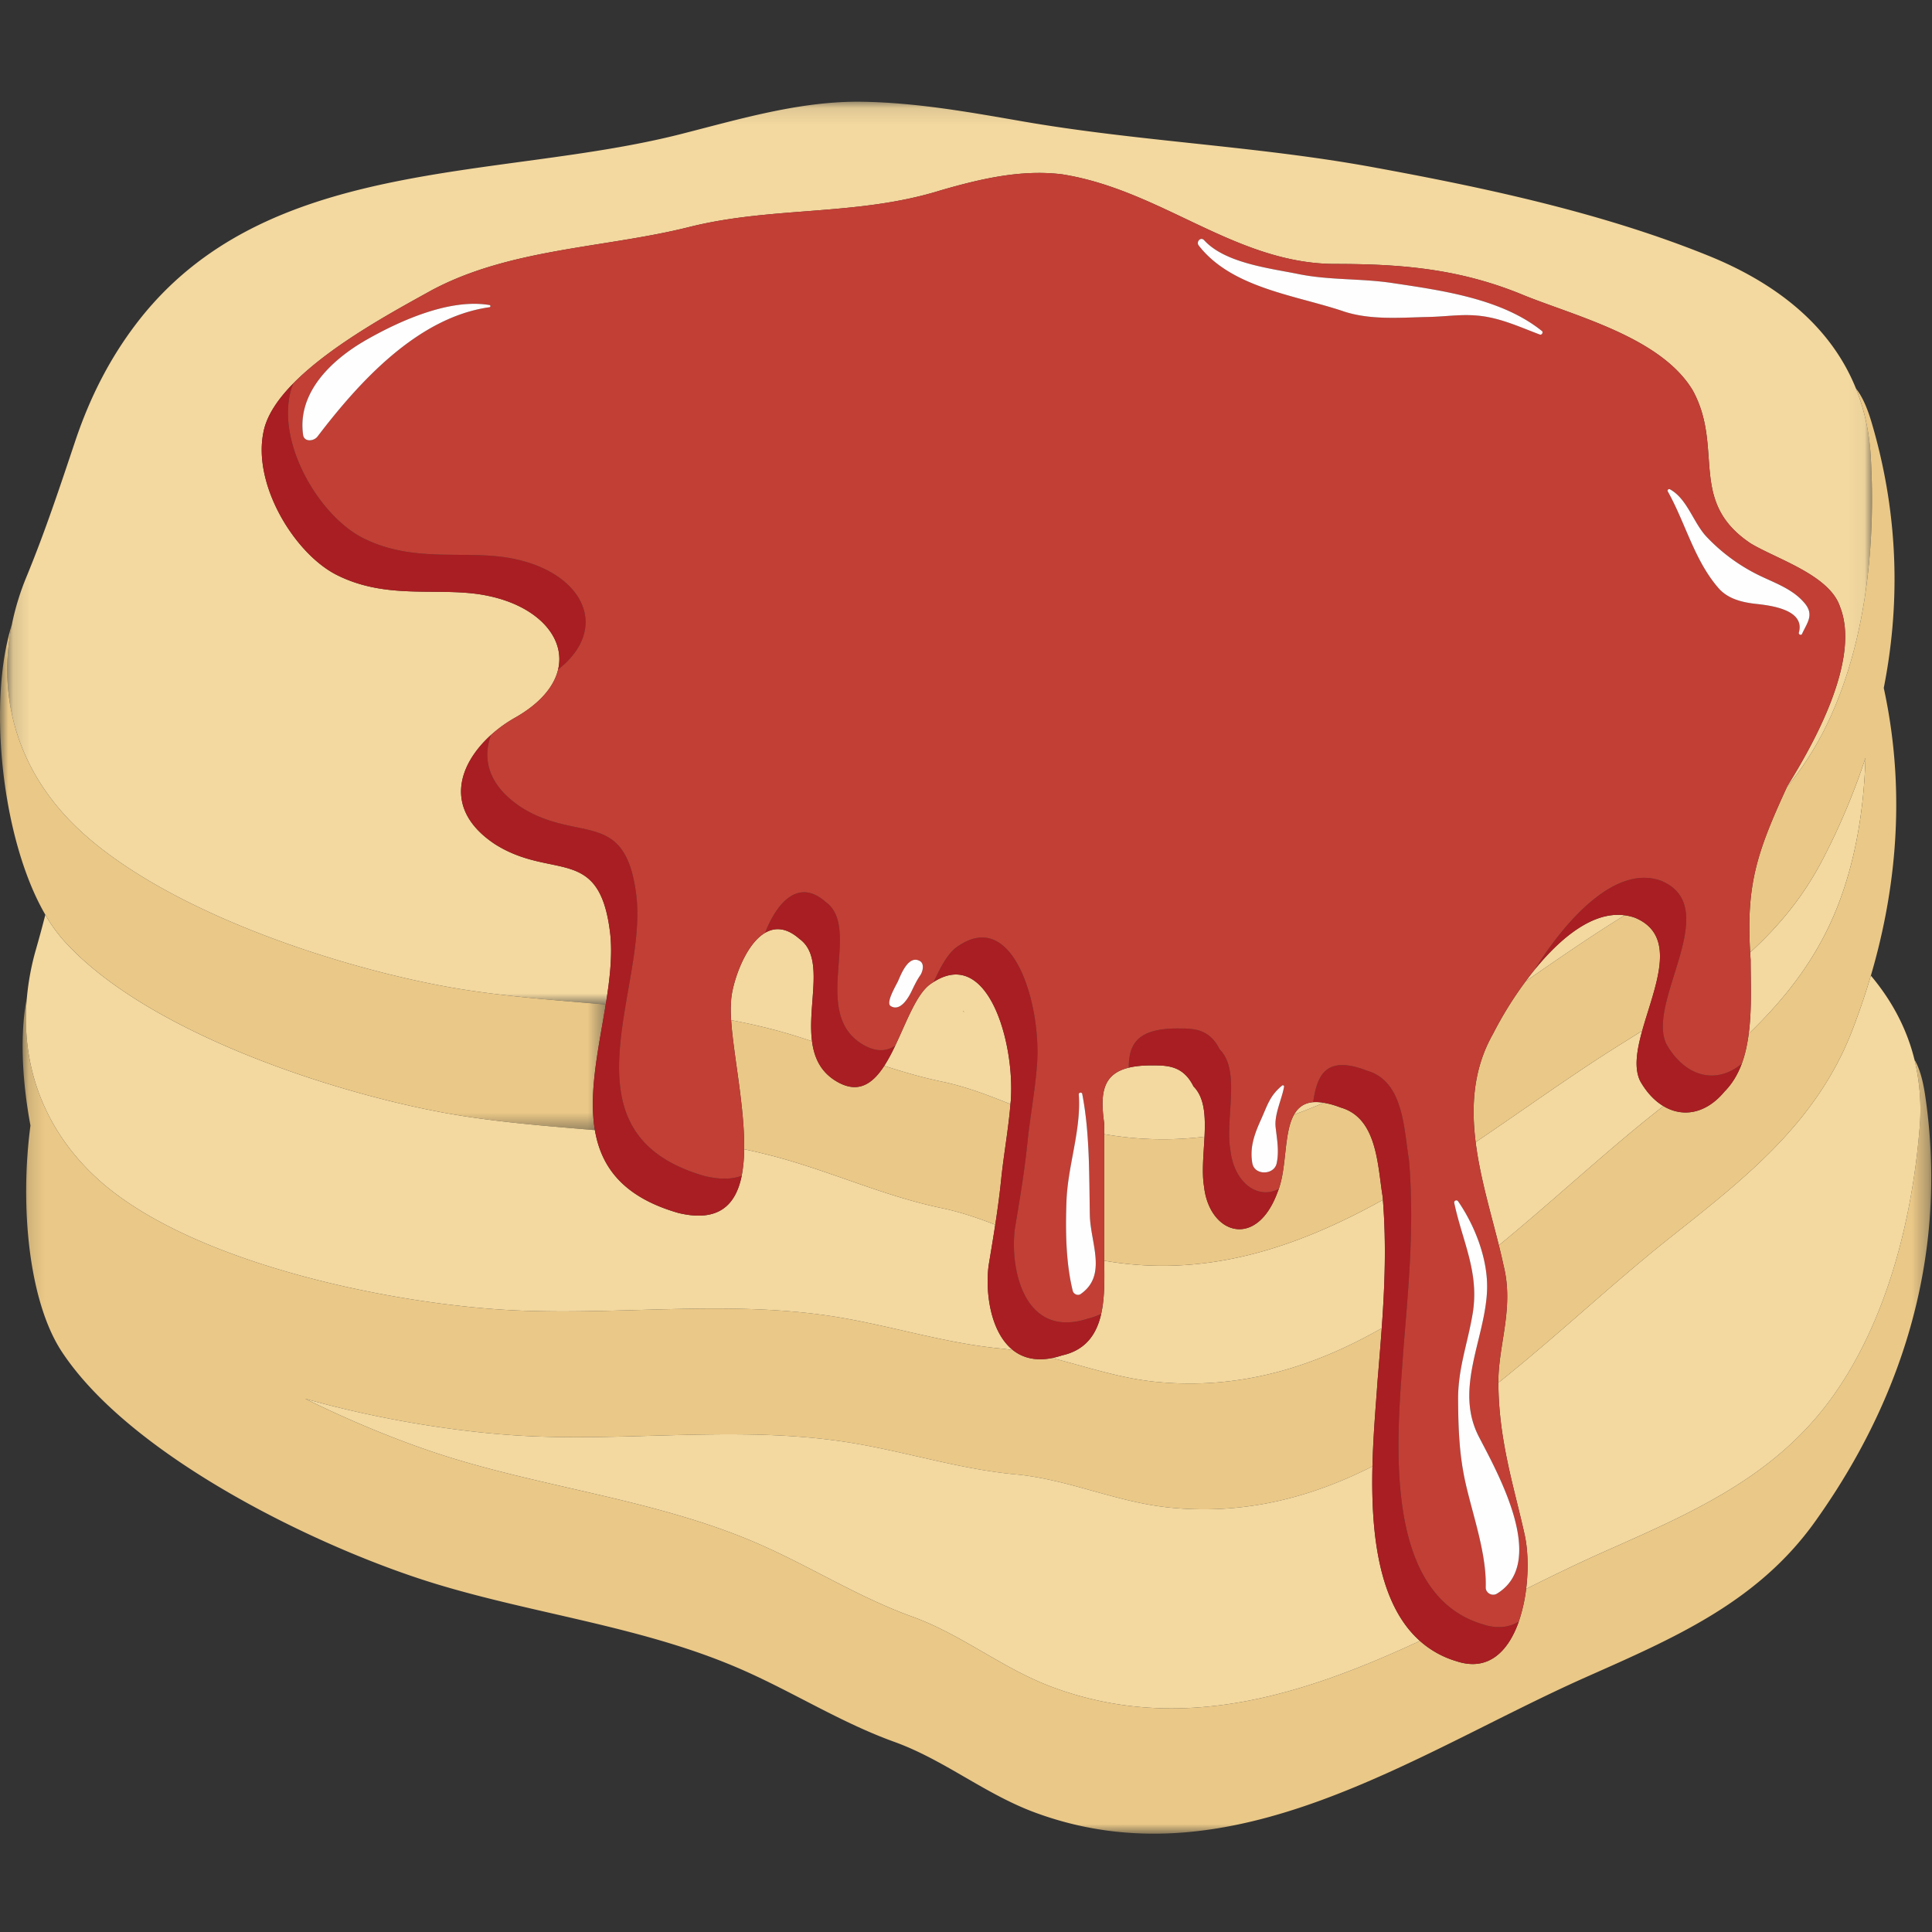 <svg xmlns="http://www.w3.org/2000/svg" xmlns:xlink="http://www.w3.org/1999/xlink" width="120" height="120"><rect width="100%" height="100%" fill="#333333" stroke="none"/><defs><path id="a" d="M.139.18h118.548v51.914H.14z"/><path id="c" d="M0 .174h37.623v31.409H0z"/><path id="e" d="M.133.107h115.824v56.074H.133z"/></defs><g fill="none" fill-rule="evenodd"><g transform="translate(1.266 61.799)"><mask id="b" fill="#fff"><use xlink:href="#a"/></mask><path fill="#EAC887" d="M118.306 6.216c-.151-1.015-.374-1.716-.662-2.2.324 1.315.445 2.73.32 4.252-.462 5.684-2.033 11.956-5.385 16.653-3.582 5.023-8.762 7.24-14.216 9.662-1.596.708-3.208 1.496-4.838 2.306a9.878 9.878 0 0 1-.46 2.038c-.642 1.822-1.875 3.121-3.877 2.452a5.933 5.933 0 0 1-2.261-1.257c-7.257 3.365-14.836 5.809-22.771 2.89-3.14-1.154-5.65-3.275-8.778-4.403-3.233-1.168-6.143-3.006-9.277-4.404-6.125-2.73-12.86-3.476-19.232-5.42-2.643-.807-5.904-2.086-9.184-3.708 4.976 1.411 10.217 2.167 14.069 2.332 6.653.286 13.36-.68 19.971.43 3.383.567 6.658 1.618 10.08 1.938 3.31.309 6.268 1.733 9.594 2.064 4.642.462 8.77-.633 12.58-2.558.046-1.99.219-3.854.313-5.26.093-1.13.185-2.232.264-3.324-4.207 2.397-8.79 3.852-14.026 3.331-2.243-.223-4.321-.939-6.45-1.479-1.031.204-1.828-.015-2.43-.49-.237-.033-.474-.073-.715-.095-3.421-.32-6.696-1.371-10.079-1.94-6.61-1.109-13.319-.142-19.973-.427-7.477-.322-20.191-2.86-26.029-8.124C1.47 8.423.024 4.416.402.18c-.43 2.18-.316 5.04.224 7.93-.669 5.03-.103 10.95 1.96 14.067 4.34 6.56 16.02 12.204 23.181 14.39 6.371 1.944 13.106 2.688 19.232 5.42 3.134 1.397 6.044 3.236 9.277 4.402 3.128 1.13 5.637 3.25 8.777 4.404 12.205 4.489 23.565-3.702 34.207-8.43 5.454-2.422 10.634-4.638 14.216-9.66 3.353-4.699 8.684-13.984 6.83-26.487" mask="url(#b)"/></g><path fill="#F3D89F" d="M103.69 76.905c-3.488 2.768-6.952 6.05-10.622 8.98.012 3.573.982 6.503 1.63 9.433.202.916.246 2.147.094 3.37 1.63-.811 3.241-1.598 4.838-2.307 5.453-2.422 10.633-4.638 14.216-9.661 3.352-4.698 4.922-10.97 5.385-16.653a13.184 13.184 0 0 0-.32-4.252c-.483-1.96-1.427-3.692-2.708-5.218a43.922 43.922 0 0 1-1.153 3.39c-2.219 5.762-6.682 9.206-11.36 12.918M85.245 91.081c-3.81 1.925-7.938 3.021-12.579 2.559-3.327-.331-6.285-1.756-9.595-2.065-3.421-.32-6.697-1.37-10.079-1.938-6.611-1.11-13.319-.143-19.972-.429-3.852-.165-9.092-.921-14.068-2.332 3.28 1.621 6.54 2.9 9.183 3.708 6.372 1.943 13.107 2.689 19.233 5.42 3.134 1.397 6.044 3.236 9.277 4.403 3.128 1.129 5.638 3.25 8.777 4.404 7.936 2.918 15.514.475 22.771-2.89-2.62-2.326-3.043-6.835-2.948-10.84M6.12 73.273c5.838 5.264 18.552 7.803 26.03 8.124 6.654.286 13.362-.68 19.972.428 3.383.568 6.658 1.62 10.08 1.939.241.023.477.063.715.096-1.379-1.09-1.728-3.52-1.514-5.244.142-.854.284-1.7.414-2.548-1.079-.415-2.174-.792-3.33-1.032-3.364-.698-6.503-2.108-9.802-3.049a36.134 36.134 0 0 0-2.464-.606 9.097 9.097 0 0 1-.153 1.649c-.365 1.808-1.43 2.907-3.924 2.312-3.457-.991-4.81-2.874-5.195-5.149-2.697-.227-5.398-.44-8.066-.855-7.395-1.152-19.75-5.09-24.97-10.972a9.6 9.6 0 0 1-1.097-1.55 75.65 75.65 0 0 1-.576 2.128 16.17 16.17 0 0 0-.571 3.035c-.378 4.236 1.068 8.243 4.452 11.294m102.495-9.065c2.33-2.247 4.308-4.767 5.565-8.031 1.09-2.83 1.593-5.959 1.688-9.105a42.154 42.154 0 0 1-2.671 6.335c-1.192 2.297-2.733 4.141-4.492 5.747.01.155.017.307.029.469 0 1.383.084 3.04-.119 4.585M85.895 74.526c-5.326 2.959-10.996 4.883-17.308 3.777.009 1.048.046 2.25-.19 3.304-.276 1.222-.924 2.242-2.424 2.576a5.15 5.15 0 0 1-.627.167c2.13.54 4.207 1.255 6.451 1.479 5.235.52 9.818-.934 14.025-3.331.19-2.65.288-5.235.073-7.972m15.985-7.371c-.402-.807-.216-1.923.12-3.13-.505.318-1.011.635-1.522.954-2.9 1.818-5.822 3.939-8.823 5.96.27 2.166.928 4.34 1.442 6.41 3.34-2.738 6.522-5.713 9.724-8.255l.495-.393c-.54-.323-1.034-.84-1.436-1.546"/><path fill="#EAC887" d="M113.198 45.547a19.468 19.468 0 0 1-2.218 3.356c-1.859 4.046-2.52 6.031-2.274 10.25 1.758-1.605 3.3-3.45 4.492-5.746a42.151 42.151 0 0 0 2.67-6.335c-.094 3.146-.597 6.274-1.687 9.105-1.257 3.264-3.235 5.784-5.565 8.03-.085.65-.215 1.28-.432 1.861-.245.656-.592 1.25-1.082 1.742-1.13 1.36-2.572 1.62-3.786.891l-.495.393c-3.202 2.542-6.385 5.517-9.724 8.254.106.428.206.85.295 1.268.654 2.62-.326 4.913-.326 7.205l.002.064c3.67-2.93 7.134-6.212 10.622-8.98 4.678-3.712 9.142-7.156 11.36-12.917.376-.976.777-2.114 1.153-3.391 1.329-4.518 2.34-10.79.801-17.866.93-4.703 1.072-10.323-.762-16.512-.292-.983-.611-1.647-.965-2.085.506 1.257.824 2.64.915 4.165.34 5.693-.336 12.124-2.994 17.248"/><g transform="translate(0 38.61)"><mask id="d" fill="#fff"><use xlink:href="#c"/></mask><path fill="#EAC887" d="M28.883 30.728c2.668.415 5.369.628 8.066.855-.4-2.362.245-5.147.674-7.802-2.92-.251-5.85-.463-8.74-.913-7.395-1.151-19.75-5.09-24.97-10.972C.889 8.486-.106 4.342.74.174-.776 4.96.098 13.54 2.816 18.206a9.615 9.615 0 0 0 1.098 1.55c5.219 5.881 17.574 9.82 24.97 10.972" mask="url(#d)"/></g><path fill="#EAC887" d="M62.761 68.58c-1.387-.557-2.78-1.093-4.274-1.403-1.21-.252-2.392-.597-3.563-.977-.73 1.13-1.637 1.768-2.988.954-.983-.592-1.372-1.483-1.5-2.482a47.93 47.93 0 0 0-1.751-.544 37.204 37.204 0 0 0-3.272-.764c.136 2.134.848 5.404.808 8.017.826.174 1.648.374 2.464.606 3.299.941 6.438 2.35 9.802 3.05 1.156.24 2.25.616 3.33 1.031.142-.925.27-1.853.366-2.798.16-1.567.451-3.122.578-4.69m23.134 5.946-.01-.167c-.327-1.965-.327-4.912-2.611-5.567a5.289 5.289 0 0 0-1.05-.297 31.77 31.77 0 0 1-1.85.736c-.637 1.123-.444 3.214-.946 4.613a4.054 4.054 0 0 1-.071.187c-1.307 3.603-4.245 2.62-4.57-.327-.152-.91-.023-2.03.028-3.101a20.98 20.98 0 0 1-6.23-.16v7.518c0 .112 0 .227.002.342 6.312 1.106 11.982-.818 17.308-3.777M102 64.025c.753-2.715 2.265-5.889-.447-7.022a3.031 3.031 0 0 0-.644-.153l-.43.27c-1.893 1.185-3.793 2.5-5.718 3.831a22.993 22.993 0 0 0-2.022 3.256c-1.221 2.146-1.371 4.434-1.084 6.733 3-2.022 5.922-4.143 8.823-5.96.51-.32 1.017-.637 1.521-.955"/><g transform="translate(.317 6.21)"><mask id="f" fill="#fff"><use xlink:href="#e"/></mask><path fill="#F3D89F" d="M3.597 44.296c5.219 5.882 17.574 9.82 24.97 10.972 2.89.45 5.819.662 8.74.913.25-1.55.427-3.056.277-4.406-.653-5.567-3.59-3.275-7.181-5.567-3.192-2.135-2.266-4.921-.225-6.766a8.4 8.4 0 0 1 1.53-1.094c1.56-.894 2.395-1.94 2.64-2.97.473-1.989-1.262-3.914-4.272-4.562-2.937-.655-6.202.328-9.466-1.31-2.612-1.31-5.223-5.567-4.57-8.842.188-1.037.892-2.074 1.866-3.065 2.411-2.448 6.487-4.61 8.58-5.776 4.896-2.62 10.772-2.62 15.994-3.93 5.223-1.31 10.446-.655 15.668-2.292 2.286-.656 4.897-1.31 7.508-.983 6.202.983 10.772 5.567 16.974 5.567 4.244 0 7.834.328 11.751 1.965 3.265 1.31 8.488 2.62 10.446 5.895 1.958 3.602-.326 6.877 3.591 9.497 1.632.982 4.896 1.964 5.549 3.93 1.306 3.274-1.632 8.514-3.265 11.134l-.039.086a19.453 19.453 0 0 0 2.218-3.355c2.659-5.125 3.334-11.555 2.994-17.248a13.19 13.19 0 0 0-.914-4.165c-1.567-3.893-4.955-6.546-9.15-8.245-6.602-2.676-13.875-4.226-20.858-5.505C77.737 2.852 70.4 2.58 63.189 1.327 59.89.753 56.61.165 53.252.11c-3.825-.064-7.626 1.079-11.295 2.012C30.553 5.02 16.144 3.415 8.153 13.888c-1.694 2.22-2.909 4.65-3.796 7.295-.962 2.872-1.872 5.626-3.032 8.44a16.199 16.199 0 0 0-.903 2.95c-.845 4.169.149 8.313 3.175 11.723" mask="url(#f)"/></g><path fill="#F3D89F" d="m100.479 57.12.43-.27c-1.972-.267-3.987 1.414-5.575 3.36-.2.244-.388.492-.573.741 1.925-1.332 3.825-2.646 5.718-3.83m-40.584 5.724c-.14-.028-.088-.046 0 0m-1.408 4.332c1.493.31 2.887.846 4.275 1.403.005-.083.017-.165.023-.248.244-3.557-1.41-9.503-4.791-7.343-.074.047-.147.092-.222.147-.857.625-1.46 2.326-2.17 3.815a11.37 11.37 0 0 1-.677 1.249c1.17.38 2.351.726 3.562.977m-8.052-2.505c-.297-2.315.812-5.215-.784-6.36-.81-.712-1.527-.727-2.13-.373-1.337.786-2.113 3.4-2.113 4.303-.028.319-.022.7.005 1.122 1.098.208 2.19.455 3.272.764.588.168 1.17.353 1.75.544m24.38 5.931c.061-1.242.02-2.418-.682-3.121-.652-1.31-1.632-1.31-2.61-1.31-.56 0-1.024.048-1.408.141-1.63.395-1.795 1.606-1.53 3.462v.668a21 21 0 0 0 6.23.16m6.75-2.146c-.58.049-.944.342-1.19.774.622-.226 1.237-.47 1.849-.736a2.743 2.743 0 0 0-.66-.038"/><path fill="#A91E22" d="M61.526 60.552c-.14-.028-.088-.046 0 0m6.87 21.055a3.412 3.412 0 0 1-.792.284c-3.917 1.31-4.896-2.948-4.569-5.567.297-1.788.596-3.534.78-5.346.168-1.65.488-3.285.602-4.938.25-3.635-1.482-9.77-5.014-7.196-.54.394-.98 1.217-1.41 2.145 3.382-2.16 5.036 3.786 4.792 7.343-.006.083-.018.165-.024.248-.127 1.568-.418 3.123-.578 4.69a54.373 54.373 0 0 1-.366 2.798c-.13.848-.272 1.694-.414 2.548-.214 1.723.136 4.154 1.514 5.244.601.475 1.399.693 2.429.49.2-.04.408-.094.627-.166 1.5-.335 2.148-1.355 2.423-2.577M32.025 34.734c-2.938-.655-6.202.328-9.467-1.31-2.61-1.31-5.222-5.567-4.57-8.842.048-.257.129-.515.235-.772-.974.99-1.678 2.027-1.866 3.065-.653 3.274 1.958 7.532 4.57 8.842 3.263 1.637 6.528.655 9.466 1.31 3.01.647 4.744 2.573 4.272 4.56 3.266-2.574 1.55-5.952-2.64-6.853m42.108 32.748c.701.703.743 1.88.682 3.12-.052 1.072-.18 2.192-.029 3.102.327 2.947 3.264 3.93 4.57.327a3.16 3.16 0 0 0 .072-.187c-1.317.698-2.785-.4-3.01-2.432-.326-1.965.653-4.913-.653-6.223-.652-1.31-1.632-1.31-2.611-1.31-2.394 0-3.054.871-3.039 2.434.384-.093.847-.14 1.407-.14.98 0 1.959 0 2.611 1.309m17.953 33.403c-6.528-1.965-5.222-12.445-4.896-17.357.327-3.93.653-7.532.327-11.462-.327-1.964-.327-4.911-2.612-5.566-2.558-.987-3.1.287-3.34 1.957.194-.016.415-.002.659.038.306.05.65.143 1.05.297 2.284.655 2.284 3.602 2.61 5.567.005.056.007.11.01.167.216 2.737.118 5.321-.072 7.972-.078 1.091-.17 2.193-.264 3.323-.093 1.407-.267 3.271-.313 5.26-.095 4.005.328 8.514 2.948 10.84a5.941 5.941 0 0 0 2.262 1.257c2.001.669 3.234-.63 3.876-2.452-.605.36-1.347.459-2.245.159M49.651 58.313c1.596 1.144.487 4.044.785 6.36.128.998.517 1.889 1.5 2.481 1.351.814 2.258.176 2.988-.954.242-.375.464-.802.678-1.25-.554.365-1.212.407-2.033-.088-3.265-1.965 0-7.205-2.285-8.842-1.776-1.558-3.098.213-3.763 1.919.604-.354 1.32-.339 2.13.374M43.776 73.05c-9.14-2.62-3.591-11.463-4.243-17.357-.654-5.568-3.591-3.275-7.182-5.568-2.039-1.363-2.395-2.992-1.857-4.472-2.04 1.844-2.966 4.63.226 6.765 3.59 2.292 6.528 0 7.18 5.567.15 1.35-.027 2.856-.277 4.406-.43 2.656-1.073 5.44-.674 7.802.384 2.275 1.737 4.158 5.196 5.149 2.494.595 3.558-.504 3.923-2.312-.58.22-1.325.25-2.292.02m59.735-8.188c-1.305-2.62 3.591-8.515-.326-10.152-2.933-1.07-6.084 2.668-7.851 5.5 1.588-1.946 3.603-3.627 5.575-3.36.215.03.43.075.644.153 2.712 1.133 1.2 4.307.446 7.022-.335 1.207-.52 2.324-.12 3.13.402.705.897 1.223 1.437 1.546 1.214.729 2.656.469 3.786-.891.49-.492.837-1.086 1.082-1.742-1.565 1.315-3.508.839-4.673-1.206"/><path fill="#C23F35" d="M59.895 62.845c-.088-.046-.14-.028 0 0m30.67 24.111c-.014-1.936.584-3.47.9-5.338.438-2.576-.626-4.484-1.138-6.897-.032-.15.156-.226.242-.102 1.052 1.529 1.86 3.606 1.796 5.497-.103 3.02-2.058 6.128-.506 9.125 1.187 2.294 4.297 7.815 1.112 9.749-.293.177-.701-.05-.69-.398.061-2.072-.79-4.434-1.247-6.446-.397-1.75-.456-3.395-.47-5.19M79.233 70.008c.085.764.228 1.489.064 2.249-.16.738-1.37.765-1.51 0-.18-.997.142-1.846.547-2.744.398-.883.536-1.453 1.297-2.085.058-.048.138-.002.124.074-.137.782-.61 1.718-.522 2.506M67.12 80.378c-.175.122-.44-.002-.488-.2-.435-1.761-.456-3.756-.39-5.574.08-2.209.925-4.42.765-6.631-.009-.123.19-.15.214-.03.471 2.422.426 5.043.473 7.52.033 1.738 1.105 3.747-.574 4.914M57.164 60.57c-.216.313-.376.649-.54.99-.208.433-.718 1.3-1.306.925-.324-.206.372-1.337.472-1.57.193-.446.658-1.628 1.353-1.219.289.17.171.657.021.874M19.716 27.121c-.217.284-.827.36-.892-.117-.367-2.66 1.813-4.692 3.963-5.913 2.107-1.196 5.17-2.563 7.623-2.143.065.011.067.124 0 .133-4.478.625-8.132 4.677-10.694 8.04m55.073-12.203c1.3 1.429 4.078 1.742 5.86 2.104 1.936.393 3.875.264 5.82.555 3.084.462 6.797.966 9.301 2.982.103.082-.007.266-.127.22-.994-.373-1.991-.823-3.033-1.047-1.451-.314-2.492-.074-3.91-.044-1.734.038-3.596.206-5.276-.359-2.964-.997-6.914-1.436-8.968-4.077-.18-.233.124-.564.333-.334m34.74 20.945c.932.431 1.922.812 2.586 1.634.57.705.122 1.193-.186 1.877-.052.115-.232.032-.2-.085.4-1.424-1.743-1.68-2.644-1.778-.848-.093-1.75-.3-2.343-.98-1.505-1.73-2.048-4.034-3.151-6.005-.05-.087.046-.181.133-.134 1.086.593 1.454 2.097 2.296 2.972a11.33 11.33 0 0 0 3.51 2.499M94.697 95.318c-.648-2.93-1.618-5.86-1.63-9.433l-.002-.064c0-2.292.98-4.585.326-7.205-.089-.417-.189-.84-.295-1.267-.515-2.07-1.172-4.244-1.442-6.41-.287-2.297-.137-4.586 1.084-6.731a23.022 23.022 0 0 1 2.595-3.998c1.767-2.833 4.918-6.57 7.851-5.5 3.917 1.638-.98 7.532.326 10.152 1.165 2.045 3.108 2.521 4.673 1.206.217-.58.347-1.212.432-1.86.203-1.546.119-3.201.119-4.585-.012-.162-.02-.314-.03-.47-.245-4.219.416-6.204 2.275-10.25.013-.03.025-.058.04-.087 1.632-2.62 4.57-7.86 3.263-11.135-.652-1.965-3.917-2.947-5.548-3.93-3.917-2.62-1.633-5.894-3.591-9.496-1.959-3.275-7.181-4.585-10.446-5.895-3.917-1.637-7.507-1.965-11.751-1.965-6.202 0-10.772-4.584-16.974-5.567-2.612-.327-5.223.328-7.508.983-5.223 1.637-10.445.982-15.668 2.292-5.223 1.31-11.099 1.31-15.995 3.93-2.092 1.166-6.168 3.328-8.58 5.777a3.866 3.866 0 0 0-.233.772c-.653 3.275 1.959 7.532 4.57 8.842 3.264 1.638 6.528.655 9.466 1.31 4.19.901 5.906 4.279 2.64 6.854-.245 1.03-1.08 2.076-2.64 2.97a8.412 8.412 0 0 0-1.53 1.095c-.539 1.48-.183 3.11 1.856 4.473 3.59 2.292 6.528 0 7.182 5.567.652 5.895-4.897 14.737 4.243 17.356.967.23 1.712.2 2.292-.02a9.06 9.06 0 0 0 .153-1.647c.04-2.614-.672-5.885-.808-8.018a7.512 7.512 0 0 1-.005-1.122c0-.903.776-3.516 2.113-4.303.665-1.706 1.987-3.477 3.763-1.919 2.284 1.638-.98 6.877 2.284 8.842.822.495 1.48.453 2.034.09.71-1.49 1.313-3.191 2.17-3.815.075-.055.148-.101.222-.148.429-.928.869-1.751 1.409-2.145 3.531-2.574 5.264 3.561 5.014 7.196-.114 1.652-.434 3.288-.602 4.938-.184 1.812-.483 3.558-.78 5.346-.327 2.62.652 6.877 4.569 5.567.3-.067.557-.167.792-.284.237-1.053.2-2.256.19-3.304l-.001-.341v-8.187c-.265-1.856-.1-3.067 1.53-3.462-.015-1.563.645-2.433 3.039-2.433.98 0 1.958 0 2.612 1.31 1.305 1.31.326 4.257.652 6.222.225 2.033 1.693 3.13 3.01 2.433.502-1.4.31-3.491.947-4.614.246-.432.61-.725 1.19-.774.24-1.67.782-2.945 3.34-1.957 2.285.654 2.285 3.601 2.612 5.566.326 3.93 0 7.533-.327 11.462-.326 4.912-1.632 15.392 4.896 17.357.898.3 1.64.201 2.245-.16a9.903 9.903 0 0 0 .46-2.037c.153-1.223.11-2.454-.093-3.37M61.526 60.552c-.088-.046-.14-.028 0 0"/><path fill="#FEFEFE" d="M92.97 98.99c3.186-1.934.076-7.455-1.112-9.748-1.552-2.998.404-6.106.507-9.126.064-1.89-.745-3.968-1.796-5.497-.086-.124-.274-.048-.242.102.512 2.413 1.575 4.32 1.138 6.897-.316 1.868-.914 3.402-.9 5.338.013 1.795.072 3.44.47 5.19.456 2.012 1.307 4.374 1.245 6.446-.01.348.398.575.69.397M79.755 67.501c.013-.075-.067-.121-.125-.072-.761.631-.899 1.201-1.296 2.084-.406.898-.728 1.747-.548 2.744.14.765 1.35.738 1.51 0 .164-.76.021-1.485-.064-2.248-.088-.789.385-1.725.523-2.508m-12.535.443c-.023-.121-.223-.094-.215.029.161 2.21-.685 4.422-.764 6.631-.066 1.818-.045 3.813.39 5.574.049.199.313.322.488.2 1.679-1.168.607-3.177.574-4.914-.046-2.478-.002-5.1-.473-7.52m-10.077-8.248c-.695-.409-1.16.773-1.353 1.219-.1.233-.796 1.364-.472 1.57.588.375 1.099-.492 1.306-.925.164-.341.324-.677.54-.99.15-.218.268-.705-.02-.874m46.58-29.304c-.087-.047-.182.047-.133.134 1.103 1.971 1.646 4.275 3.15 6.004.594.682 1.496.888 2.344.98.9.1 3.044.355 2.645 1.78-.033.116.147.199.199.083.309-.683.756-1.171.186-1.877-.665-.82-1.654-1.202-2.586-1.633a11.333 11.333 0 0 1-3.51-2.5c-.84-.874-1.21-2.378-2.295-2.971m-20.3-11.062c1.68.564 3.542.396 5.277.358 1.417-.03 2.458-.27 3.909.044 1.042.225 2.039.674 3.033 1.048.12.045.23-.14.128-.221-2.505-2.016-6.218-2.52-9.303-2.982-1.944-.292-3.883-.162-5.819-.555-1.782-.362-4.56-.675-5.86-2.104-.21-.23-.514.1-.333.334 2.054 2.641 6.004 3.08 8.968 4.077m-53.014-.248c.067-.01.065-.122 0-.133-2.454-.42-5.516.947-7.623 2.143-2.15 1.221-4.33 3.253-3.963 5.913.065.477.675.401.892.117 2.562-3.363 6.216-7.415 10.694-8.04"/></g></svg>